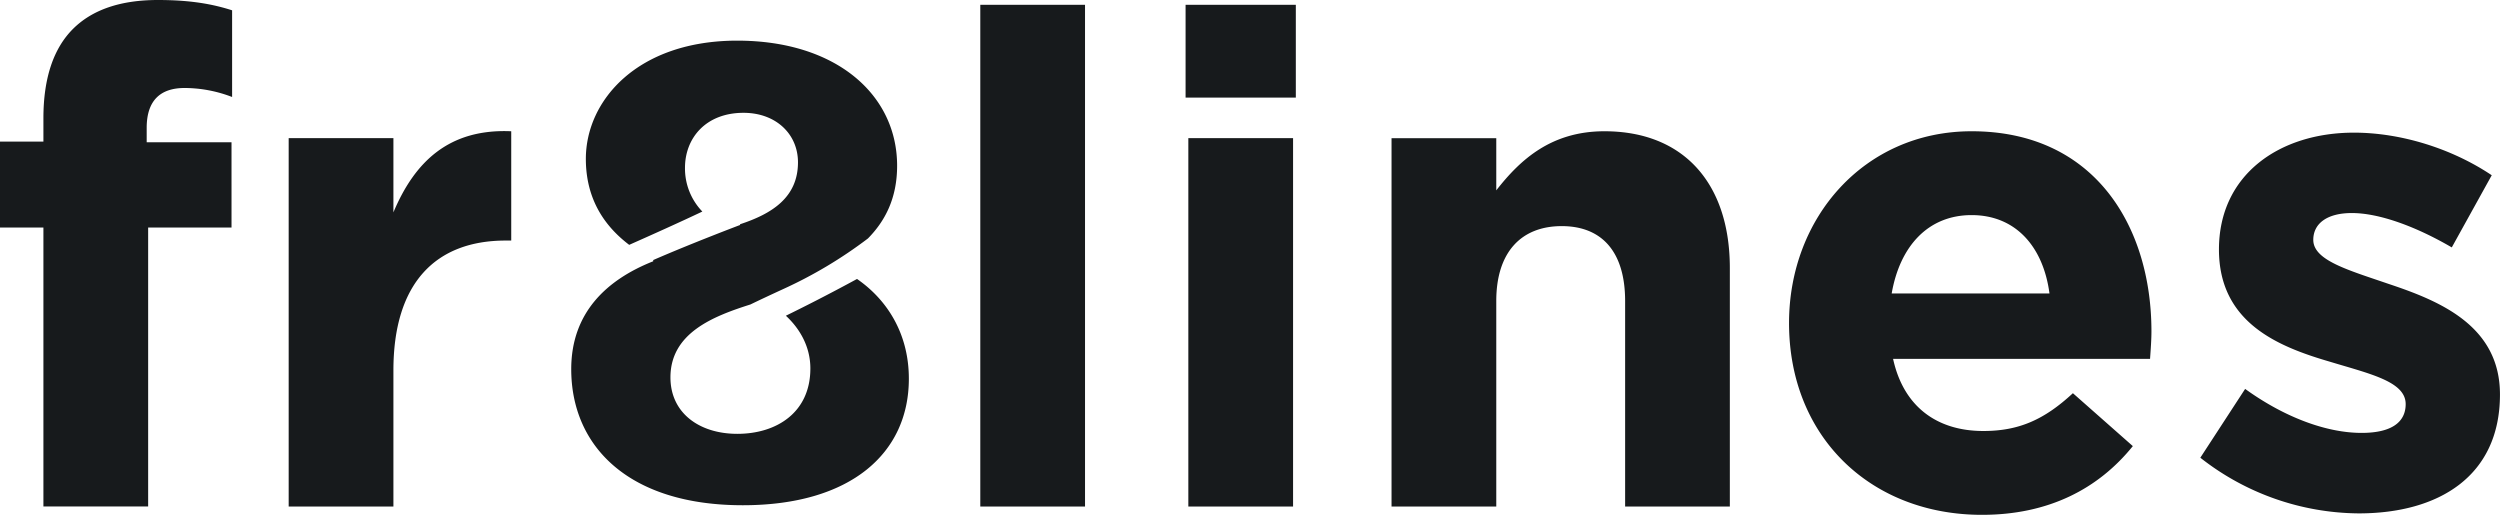 <svg id="Layer_1" data-name="Layer 1" xmlns="http://www.w3.org/2000/svg" viewBox="0 0 1389 286"><defs><style>.cls-1{fill:#171a1c;fill-rule:evenodd;}</style></defs><title>logo</title><path class="cls-1" d="M126.66,823.95c-16.24,8.84-30.26,15.89-39.53,20.43,7.69,7.12,13.61,17.11,13.61,29.3C100.75,898.11,82,910,60.17,910,39.12,910,23,898.5,23,878.64c0-24.58,23.56-33.9,44.42-40.51,5.24-2.53,11.24-5.35,18.11-8.51a247.21,247.21,0,0,0,47.21-28.18c9.46-9.62,16.2-22.25,16.2-40.41,0-39.33-33.69-69.49-88.81-69.49C4.67,691.54-24,724.76-24,757.22-24,780.35-12.9,795.16.08,805c12.88-5.71,28.37-12.67,40.64-18.5a34.5,34.5,0,0,1-9.64-24.31c0-16.42,11.48-30.55,32.54-30.55,18,0,30.24,11.84,30.24,27.49,0,19.68-14.68,28.65-32.17,34.42,0,.26,0,.41,0,.41s-26.47,10-48.26,19.48v.68c-26,10.31-45.55,28.64-45.55,59.95,0,42.77,31.77,75.6,95.32,75.6,60.1,0,92.26-29,92.26-70.26C155.49,855.18,144.1,836,126.66,823.95ZM-308.92,685c-10.72,10.69-16.46,27.11-16.46,49.64v13H-349.5v47.73h24.12v155h58.19v-155h46.32V748H-268v-8c0-15.27,7.66-22.15,21.05-22.15a73.86,73.86,0,0,1,26.41,5V674.69c-10.72-3.44-23-5.73-41.34-5.73Q-292.84,669-308.92,685Zm178,102V745.71h-58.19V950.38h58.19v-75.6c0-48.88,23.73-72.17,62.4-72.17h3.06V741.89C-99.93,740.37-119.07,758.7-130.94,787ZM195.15,950.38h58.19V671.64H195.15ZM309.21,723.18h61.25V671.64H309.21ZM977.49,826.66c-22.2-7.64-41.73-13-41.73-24.44,0-8.78,7.27-14.89,21.44-14.89,14.93,0,35.22,7.25,55.51,19.09l22.2-40.09c-22.2-14.89-50.53-23.67-76.56-23.67-41.34,0-75,23.29-75,64.91,0,40.47,32.54,53.84,61.25,62.24,22.59,6.87,42.49,11.07,42.49,23.67,0,9.93-7.66,16-24.5,16-19.14,0-42.49-8.4-64.69-24.44L873,923.27a144,144,0,0,0,88,30.93c44.41,0,78.48-20.62,78.48-66.06C1039.5,850,1006.2,836.21,977.49,826.66ZM745.93,741.89c-59.72,0-101.44,48.11-101.44,106.53C644.48,911.81,690,955,751.67,955c37.13,0,64.69-14.51,83.83-38.18l-33.3-29.4c-16.08,14.89-30.24,21-49.76,21-26,0-44.41-13.75-50.15-40.09H845.07c.38-5.35.77-10.69.77-15.27C845.84,795,814.45,741.89,745.93,741.89ZM701.52,832c4.59-26.35,20.29-43.53,44.41-43.53,24.5,0,39.81,17.56,43.26,43.53ZM310.74,950.38h58.19V745.71H310.74ZM541.93,741.89c-29.48,0-46.7,15.66-60.1,32.84v-29H423.64V950.38h58.19V836.21c0-27.49,14.16-41.62,36.37-41.62s35.22,14.13,35.22,41.62V950.38H611.6V817.88C611.6,770.91,586,741.89,541.93,741.89Z" transform="translate(349.5 -668.96)"/></svg>
